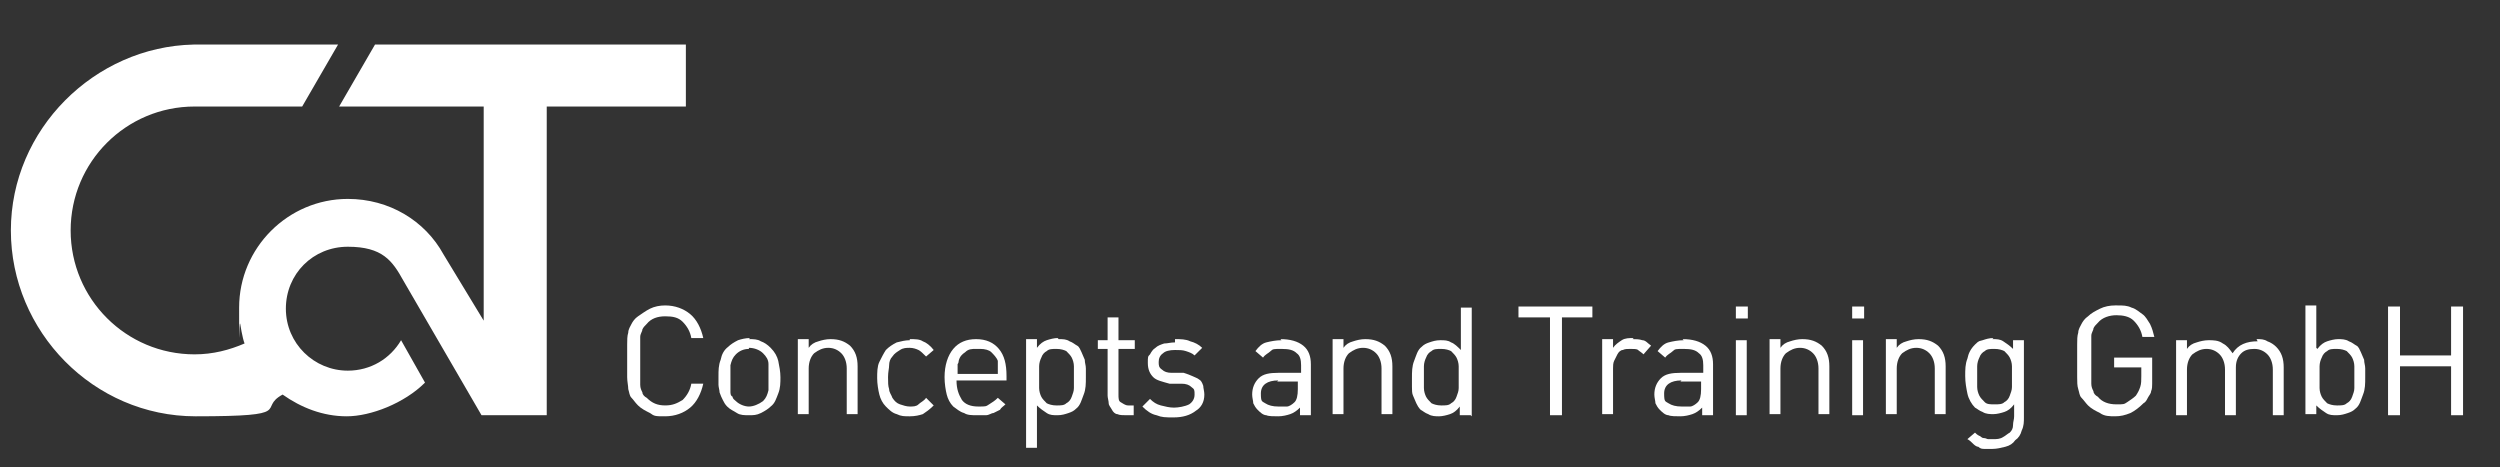 <?xml version="1.0" encoding="UTF-8"?>
<svg id="typo_white" xmlns="http://www.w3.org/2000/svg" width="230" height="43" version="1.1" viewBox="0 0 230 43">
  <rect x="0" y="0" width="230" height="43" fill="#333333" stroke="none"/>
  <!-- Generator: Adobe Illustrator 29.3.1, SVG Export Plug-In . SVG Version: 2.1.0 Build 151)  -->
  <defs>
    <style>
      .st0 {
        fill: #fff;
      }

      .st1 {
        fill: none;
      }
    </style>
  </defs>
  <path class="st0" d="M34.5,4.1l-3.3,5.7h13.3v19.7l-3.7-6.1c-1.7-3.1-5-5.1-8.8-5.1-5.5,0-10,4.5-10,10s0,1,.1,1.5c0,0,.2,1.3.4,1.8-1.4.6-2.9,1-4.6,1-6.3,0-11.4-5.1-11.4-11.4s5.1-11.4,11.4-11.4h9.9l3.3-5.7h-13.3C8.7,4.3,1,11.9,1,21.2s7.6,17.1,17,17.1,5.6-.7,8-2c1.7,1.2,3.7,2,5.9,2s5.3-1.2,7.2-3.1l-2.2-3.9c-1,1.7-2.8,2.8-4.9,2.8-3.1,0-5.7-2.5-5.7-5.7s2.5-5.7,5.7-5.7,4.1,1.3,5.1,3.1l7.2,12.4h6V9.8h12.8v-5.7h-28.5Z"/>
  <g>
    <rect class="st1" x="56.6" y="28.2" width="177.1" height="18.8"/>
    <path class="st0" d="M61.2,28.1c.9,0,1.7.3,2.3.8.6.5,1,1.3,1.2,2.2h-1.1c-.1-.6-.4-1.1-.8-1.5-.4-.4-.9-.5-1.6-.5s-1.3.2-1.7.7c-.2.2-.3.3-.4.5,0,.2-.2.4-.2.7,0,.3,0,.6,0,.9s0,.8,0,1.3,0,.9,0,1.3,0,.7,0,.9c0,.3.1.5.2.7,0,.2.2.4.4.5.5.5,1,.7,1.7.7s1.1-.2,1.6-.5c.4-.4.7-.9.8-1.5h1.1c-.2.9-.6,1.7-1.2,2.2-.6.5-1.4.8-2.3.8s-1,0-1.4-.3c-.4-.2-.8-.4-1.1-.7s-.4-.5-.6-.7-.2-.5-.3-.8c0-.3-.1-.7-.1-1.1,0-.4,0-.9,0-1.5s0-1.1,0-1.5c0-.4,0-.8.1-1.1,0-.3.2-.6.3-.8s.3-.5.6-.7.7-.5,1.1-.7c.4-.2.9-.3,1.4-.3Z"/>
    <path class="st0" d="M68.9,31.2c.4,0,.8,0,1.1.2.3.1.6.3.9.6.4.4.6.8.7,1.2.1.5.2,1,.2,1.5s0,1-.2,1.5-.3.9-.7,1.2c-.2.2-.5.4-.9.6s-.7.2-1.1.2-.8,0-1.1-.2-.6-.3-.9-.6c-.2-.2-.3-.4-.4-.6-.1-.2-.2-.4-.3-.7,0-.2-.1-.5-.1-.7,0-.3,0-.5,0-.8,0-.5,0-1,.2-1.5.1-.5.3-.9.7-1.2.2-.2.5-.4.9-.6.3-.1.7-.2,1.1-.2ZM68.9,32.1c-.5,0-.9.2-1.2.5-.3.3-.4.6-.5,1,0,.4,0,.8,0,1.2s0,.4,0,.6,0,.4,0,.6c0,.2,0,.4.2.5,0,.2.2.3.3.4.3.3.8.5,1.2.5s.9-.2,1.3-.5c.3-.3.4-.6.5-1,0-.4,0-.8,0-1.2s0-.8,0-1.2c0-.4-.2-.7-.5-1s-.8-.5-1.3-.5Z"/>
    <path class="st0" d="M76.4,31.2c.8,0,1.3.2,1.8.6.5.5.7,1.1.7,1.9v4.4h-1v-4.2c0-.6-.2-1.1-.5-1.4-.3-.3-.7-.5-1.2-.5s-.9.2-1.3.5c-.3.3-.5.8-.5,1.4v4.2h-1v-6.9h1v.8c.2-.3.5-.5.9-.6.3-.1.7-.2,1.1-.2Z"/>
    <path class="st0" d="M83.7,31.2c.5,0,.9,0,1.2.2.3.1.7.4,1,.8l-.7.6c-.3-.3-.5-.5-.7-.6-.2-.1-.5-.2-.8-.2s-.6,0-.9.2-.5.3-.7.6c-.2.2-.3.5-.3.8,0,.3-.1.6-.1,1.1s0,.8.1,1.1c0,.3.2.5.3.8.2.3.4.5.7.6s.6.2.9.2.6,0,.8-.2.5-.3.7-.6l.7.7c-.4.4-.7.6-1,.8-.3.1-.7.2-1.2.2s-.8,0-1.2-.2c-.4-.1-.7-.4-1-.7-.3-.3-.5-.7-.6-1.1s-.2-1-.2-1.5,0-1.1.2-1.5.4-.8.6-1.1c.3-.3.6-.5,1-.7.4-.1.8-.2,1.2-.2Z"/>
    <path class="st0" d="M89.8,31.2c.9,0,1.6.3,2.1.9.5.6.7,1.4.7,2.5v.4h-4.6c0,.8.2,1.3.5,1.8.3.4.8.6,1.5.6s.7,0,1-.2.5-.3.8-.6l.7.6c-.2.2-.4.3-.5.5-.2.1-.4.2-.6.3-.2,0-.4.2-.7.2-.2,0-.5,0-.8,0-.5,0-.9,0-1.2-.2-.4-.1-.7-.4-1-.6-.3-.3-.5-.7-.6-1.1-.1-.4-.2-1-.2-1.6,0-1.1.3-2,.8-2.6.5-.6,1.2-.9,2.1-.9ZM89.8,32.1c-.4,0-.7,0-1,.3-.3.2-.5.4-.6.8,0,0,0,.2-.1.3,0,0,0,.2,0,.2,0,0,0,.2,0,.3s0,.2,0,.4h3.7c0-.1,0-.3,0-.4,0-.1,0-.2,0-.3,0,0,0-.2,0-.2,0,0,0-.2,0-.3-.1-.3-.4-.6-.6-.8s-.6-.3-1-.3Z"/>
    <path class="st0" d="M97.4,31.2c.4,0,.7,0,1,.2.3.1.5.3.7.4s.3.4.4.6c.1.2.2.5.3.7,0,.3.1.5.1.8s0,.6,0,.8c0,.6,0,1.1-.2,1.6s-.3,1-.7,1.3c-.2.2-.4.3-.7.4-.3.1-.6.2-1,.2s-.7,0-1-.2-.6-.4-.9-.7v3.9h-1v-10h1v.8c.3-.4.6-.6.9-.7.3-.1.7-.2,1-.2ZM97.2,32.1c-.4,0-.7,0-.9.2-.2.1-.4.3-.5.6-.1.2-.2.5-.2.8,0,.3,0,.6,0,1s0,.7,0,1c0,.3.1.6.2.8s.3.4.5.6c.2.1.5.2.9.2s.7,0,.9-.2c.2-.1.4-.3.5-.6s.2-.5.2-.8,0-.6,0-1,0-.7,0-1-.1-.6-.2-.8c-.1-.2-.3-.4-.5-.6-.2-.1-.5-.2-.9-.2Z"/>
    <path class="st0" d="M102.9,31.3h1.5v.8h-1.5v4.2c0,.3,0,.6.2.7s.4.3.7.3h.5v.9h-.7c-.3,0-.6,0-.8-.1-.2,0-.4-.2-.5-.4s-.3-.4-.3-.6c0-.2-.1-.5-.1-.7v-4.3h-.9v-.8h.9v-2.1h1v2.1Z"/>
    <path class="st0" d="M108.1,31.2c.5,0,1,0,1.4.2.4.1.8.3,1.1.6l-.7.7c-.2-.2-.5-.3-.8-.4s-.6-.1-1-.1c-.5,0-.9.1-1.1.3-.3.2-.4.5-.4.8s0,.5.3.7c.2.2.5.3.9.3h1.1c.3.1.6.2.8.3s.5.2.6.3c.2.1.3.3.4.6,0,.2.1.5.1.8,0,.7-.3,1.2-.8,1.5-.5.4-1.2.6-2,.6s-1.1,0-1.6-.2c-.5-.1-.9-.4-1.3-.8l.7-.7c.3.3.6.5,1,.6.4.1.8.2,1.2.2s1-.1,1.4-.3c.3-.2.5-.5.5-.9s0-.5-.3-.7c-.2-.2-.5-.3-.9-.3h-1.1c-.7-.2-1.2-.3-1.5-.6-.3-.3-.5-.7-.5-1.3s0-.6.2-.8c.1-.2.3-.5.5-.6.2-.2.5-.3.8-.4.3,0,.6-.1,1-.1Z"/>
    <path class="st0" d="M117.8,31.2c.9,0,1.6.2,2.1.6.5.4.7,1,.7,1.7v4.7h-1v-.7c-.3.3-.6.5-.9.6-.3.1-.7.2-1.1.2s-.9,0-1.1-.1c-.3,0-.6-.3-.8-.5-.2-.2-.3-.4-.4-.6,0-.2-.1-.5-.1-.8,0-.6.2-1.1.6-1.5.4-.4,1-.5,1.8-.5h2.1v-.7c0-.5-.1-.9-.4-1.1-.3-.3-.7-.4-1.4-.4s-.8,0-1,.2-.5.3-.7.6l-.7-.6c.3-.4.6-.7,1-.8s.9-.2,1.4-.2ZM117.6,35c-1,0-1.6.4-1.6,1.2s.1.7.4.9.7.3,1.2.3.6,0,.8,0,.5-.2.7-.4c.2-.2.3-.6.3-1.2v-.7h-1.9Z"/>
    <path class="st0" d="M125.6,31.2c.8,0,1.3.2,1.8.6.5.5.7,1.1.7,1.9v4.4h-1v-4.2c0-.6-.2-1.1-.5-1.4-.3-.3-.7-.5-1.2-.5s-.9.2-1.3.5c-.3.3-.5.8-.5,1.4v4.2h-1v-6.9h1v.8c.2-.3.5-.5.9-.6.3-.1.7-.2,1.1-.2Z"/>
    <path class="st0" d="M135.3,38.2h-1v-.8c-.3.4-.6.6-.9.7-.3.1-.7.2-1,.2s-.7,0-1-.2c-.3-.1-.5-.3-.7-.4-.2-.2-.3-.4-.4-.6-.1-.2-.2-.5-.3-.7s-.1-.5-.1-.8,0-.6,0-.8c0-.6,0-1.1.2-1.6s.3-1,.7-1.3c.2-.2.4-.3.7-.4.3-.1.6-.2,1-.2s.7,0,1,.2c.3.1.6.4.9.7v-3.9h1v10ZM132.6,32.1c-.4,0-.7,0-.9.2-.2.1-.4.3-.5.6-.1.2-.2.5-.2.8s0,.6,0,1,0,.7,0,1,.1.6.2.8c.1.2.3.4.5.6.2.1.5.2.9.2s.7,0,.9-.2c.2-.1.4-.3.5-.6s.2-.5.2-.8,0-.6,0-1,0-.7,0-1-.1-.6-.2-.8c-.1-.2-.3-.4-.5-.6-.2-.1-.5-.2-.9-.2Z"/>
    <path class="st0" d="M146.6,29.2h-2.9v9h-1.1v-9h-2.9v-1h6.8v1Z"/>
    <path class="st0" d="M150.2,31.2c.3,0,.6,0,.9.1.3,0,.5.3.8.5l-.7.8c-.2-.2-.4-.3-.5-.4s-.4-.1-.7-.1-.5,0-.7.1c-.2,0-.4.2-.5.4-.1.2-.2.4-.3.6s-.1.5-.1.7v4.2h-1v-6.9h1v.8c.2-.3.5-.5.8-.7.3-.2.7-.2,1.1-.2Z"/>
    <path class="st0" d="M154.8,31.2c.9,0,1.6.2,2.1.6.5.4.7,1,.7,1.7v4.7h-1v-.7c-.3.3-.6.5-.9.6-.3.1-.7.2-1.1.2s-.9,0-1.1-.1c-.3,0-.6-.3-.8-.5-.2-.2-.3-.4-.4-.6,0-.2-.1-.5-.1-.8,0-.6.2-1.1.6-1.5.4-.4,1-.5,1.8-.5h2.1v-.7c0-.5-.1-.9-.4-1.1-.3-.3-.7-.4-1.4-.4s-.8,0-1,.2-.5.3-.7.6l-.7-.6c.3-.4.6-.7,1-.8s.9-.2,1.4-.2ZM154.7,35c-1,0-1.6.4-1.6,1.2s.1.7.4.9.7.3,1.2.3.6,0,.8,0,.5-.2.7-.4c.2-.2.3-.6.3-1.2v-.7h-1.9Z"/>
    <path class="st0" d="M160.8,29.3h-1.1v-1.1h1.1v1.1ZM160.7,38.2h-1v-6.9h1v6.9Z"/>
    <path class="st0" d="M165.8,31.2c.8,0,1.3.2,1.8.6.5.5.7,1.1.7,1.9v4.4h-1v-4.2c0-.6-.2-1.1-.5-1.4-.3-.3-.7-.5-1.2-.5s-.9.2-1.3.5c-.3.3-.5.8-.5,1.4v4.2h-1v-6.9h1v.8c.2-.3.5-.5.9-.6.3-.1.7-.2,1.1-.2Z"/>
    <path class="st0" d="M171.5,29.3h-1.1v-1.1h1.1v1.1ZM171.4,38.2h-1v-6.9h1v6.9Z"/>
    <path class="st0" d="M176.5,31.2c.8,0,1.3.2,1.8.6.5.5.7,1.1.7,1.9v4.4h-1v-4.2c0-.6-.2-1.1-.5-1.4-.3-.3-.7-.5-1.2-.5s-.9.2-1.3.5c-.3.3-.5.8-.5,1.4v4.2h-1v-6.9h1v.8c.2-.3.5-.5.9-.6.3-.1.7-.2,1.1-.2Z"/>
    <path class="st0" d="M183.3,31.2c.4,0,.7,0,1,.2s.6.4.9.7v-.8h1v7.1c0,.4,0,.8-.2,1.2-.1.4-.3.7-.6.9-.2.3-.5.5-.9.6s-.8.2-1.2.2-.5,0-.7,0c-.2,0-.4,0-.6-.2-.2,0-.4-.2-.5-.3s-.3-.3-.5-.4l.7-.6c.1.1.2.2.4.3.1,0,.2.2.4.2s.3.1.4.1c.1,0,.3,0,.5,0,.3,0,.6,0,.9-.2.2-.1.4-.3.6-.4.2-.2.3-.4.3-.7,0-.3.1-.5.1-.8v-1.1c-.3.4-.6.6-.9.7-.3.1-.7.2-1,.2s-.7,0-1-.2c-.3-.1-.5-.3-.7-.4-.3-.3-.6-.8-.7-1.3-.1-.5-.2-1-.2-1.6s0-1.1.2-1.6c.1-.5.3-.9.7-1.3s.4-.3.7-.4c.3-.1.6-.2,1-.2ZM183.5,32.1c-.4,0-.7,0-.9.2-.2.1-.4.3-.5.6-.1.2-.2.5-.2.8,0,.3,0,.6,0,.9s0,.6,0,1c0,.3.1.6.2.8.1.2.3.4.5.6s.5.2.9.2.7,0,.9-.2c.2-.1.4-.3.5-.6s.2-.5.2-.8c0-.3,0-.6,0-1s0-.6,0-.9c0-.3-.1-.6-.2-.8s-.3-.4-.5-.6c-.2-.1-.5-.2-.9-.2Z"/>
    <path class="st0" d="M194.8,28.1c.5,0,.9,0,1.3.2.4.1.7.4,1,.6s.5.6.7.9c.2.4.3.8.4,1.2h-1.1c-.1-.6-.4-1.1-.8-1.5s-1-.5-1.6-.5-1.3.2-1.7.7c-.2.2-.3.3-.4.5,0,.2-.2.4-.2.7,0,.3,0,.6,0,.9,0,.4,0,.8,0,1.3s0,.9,0,1.3c0,.4,0,.7,0,.9,0,.3.1.5.2.7,0,.2.2.4.4.5.4.5,1,.7,1.7.7s.7,0,1-.2.6-.4.8-.6c.2-.3.3-.5.4-.8s.1-.6.1-1v-.8h-2.5v-.9h3.5v1.6c0,.3,0,.6,0,.8,0,.2,0,.5-.1.7,0,.2-.2.4-.3.6-.1.2-.2.4-.4.5-.4.4-.8.7-1.2.9-.5.2-.9.3-1.4.3s-1,0-1.4-.3c-.4-.2-.8-.4-1.1-.7-.2-.2-.4-.5-.6-.7s-.2-.5-.3-.8-.1-.7-.1-1.1c0-.4,0-.9,0-1.5s0-1.1,0-1.5c0-.4,0-.8.1-1.1,0-.3.2-.6.3-.8s.3-.5.6-.7c.3-.3.7-.5,1.1-.7.4-.2.9-.3,1.4-.3Z"/>
    <path class="st0" d="M207.6,31.2c.4,0,.7,0,1,.2.3.1.6.3.8.5.5.5.7,1.1.7,1.9v4.4h-1v-4.2c0-.6-.2-1.1-.5-1.4-.3-.3-.7-.5-1.2-.5s-.9.1-1.2.4-.5.7-.5,1.3v4.4h-1v-4.2c0-.6-.2-1.1-.5-1.4-.3-.3-.7-.5-1.2-.5s-.9.2-1.3.5c-.3.3-.5.8-.5,1.4v4.2h-1v-6.9h1v.8c.2-.3.5-.5.9-.6.3-.1.7-.2,1.1-.2s.9,0,1.3.3c.4.2.6.5.9.9.5-.8,1.3-1.1,2.3-1.1Z"/>
    <path class="st0" d="M213.2,32.1c.3-.4.6-.6.9-.7s.7-.2,1-.2.7,0,1,.2c.3.1.5.3.7.4s.3.4.4.6c.1.2.2.5.3.7,0,.3.1.5.1.8s0,.6,0,.8c0,.6,0,1.1-.2,1.6s-.3,1-.7,1.3c-.2.2-.4.3-.7.4-.3.1-.6.2-1,.2s-.7,0-1-.2-.6-.4-.9-.7v.8h-1v-10h1v3.9ZM215,32.1c-.4,0-.7,0-.9.2-.2.1-.4.3-.5.6-.1.2-.2.5-.2.8,0,.3,0,.6,0,1s0,.7,0,1c0,.3.1.6.2.8s.3.4.5.6c.2.1.5.2.9.2s.7,0,.9-.2c.2-.1.4-.3.5-.6s.2-.5.2-.8,0-.6,0-1,0-.7,0-1-.1-.6-.2-.8c-.1-.2-.3-.4-.5-.6-.2-.1-.5-.2-.9-.2Z"/>
    <path class="st0" d="M226.6,38.2h-1.1v-4.5h-4.7v4.5h-1.1v-10h1.1v4.5h4.7v-4.5h1.1v10Z"/>
  </g>
</svg>